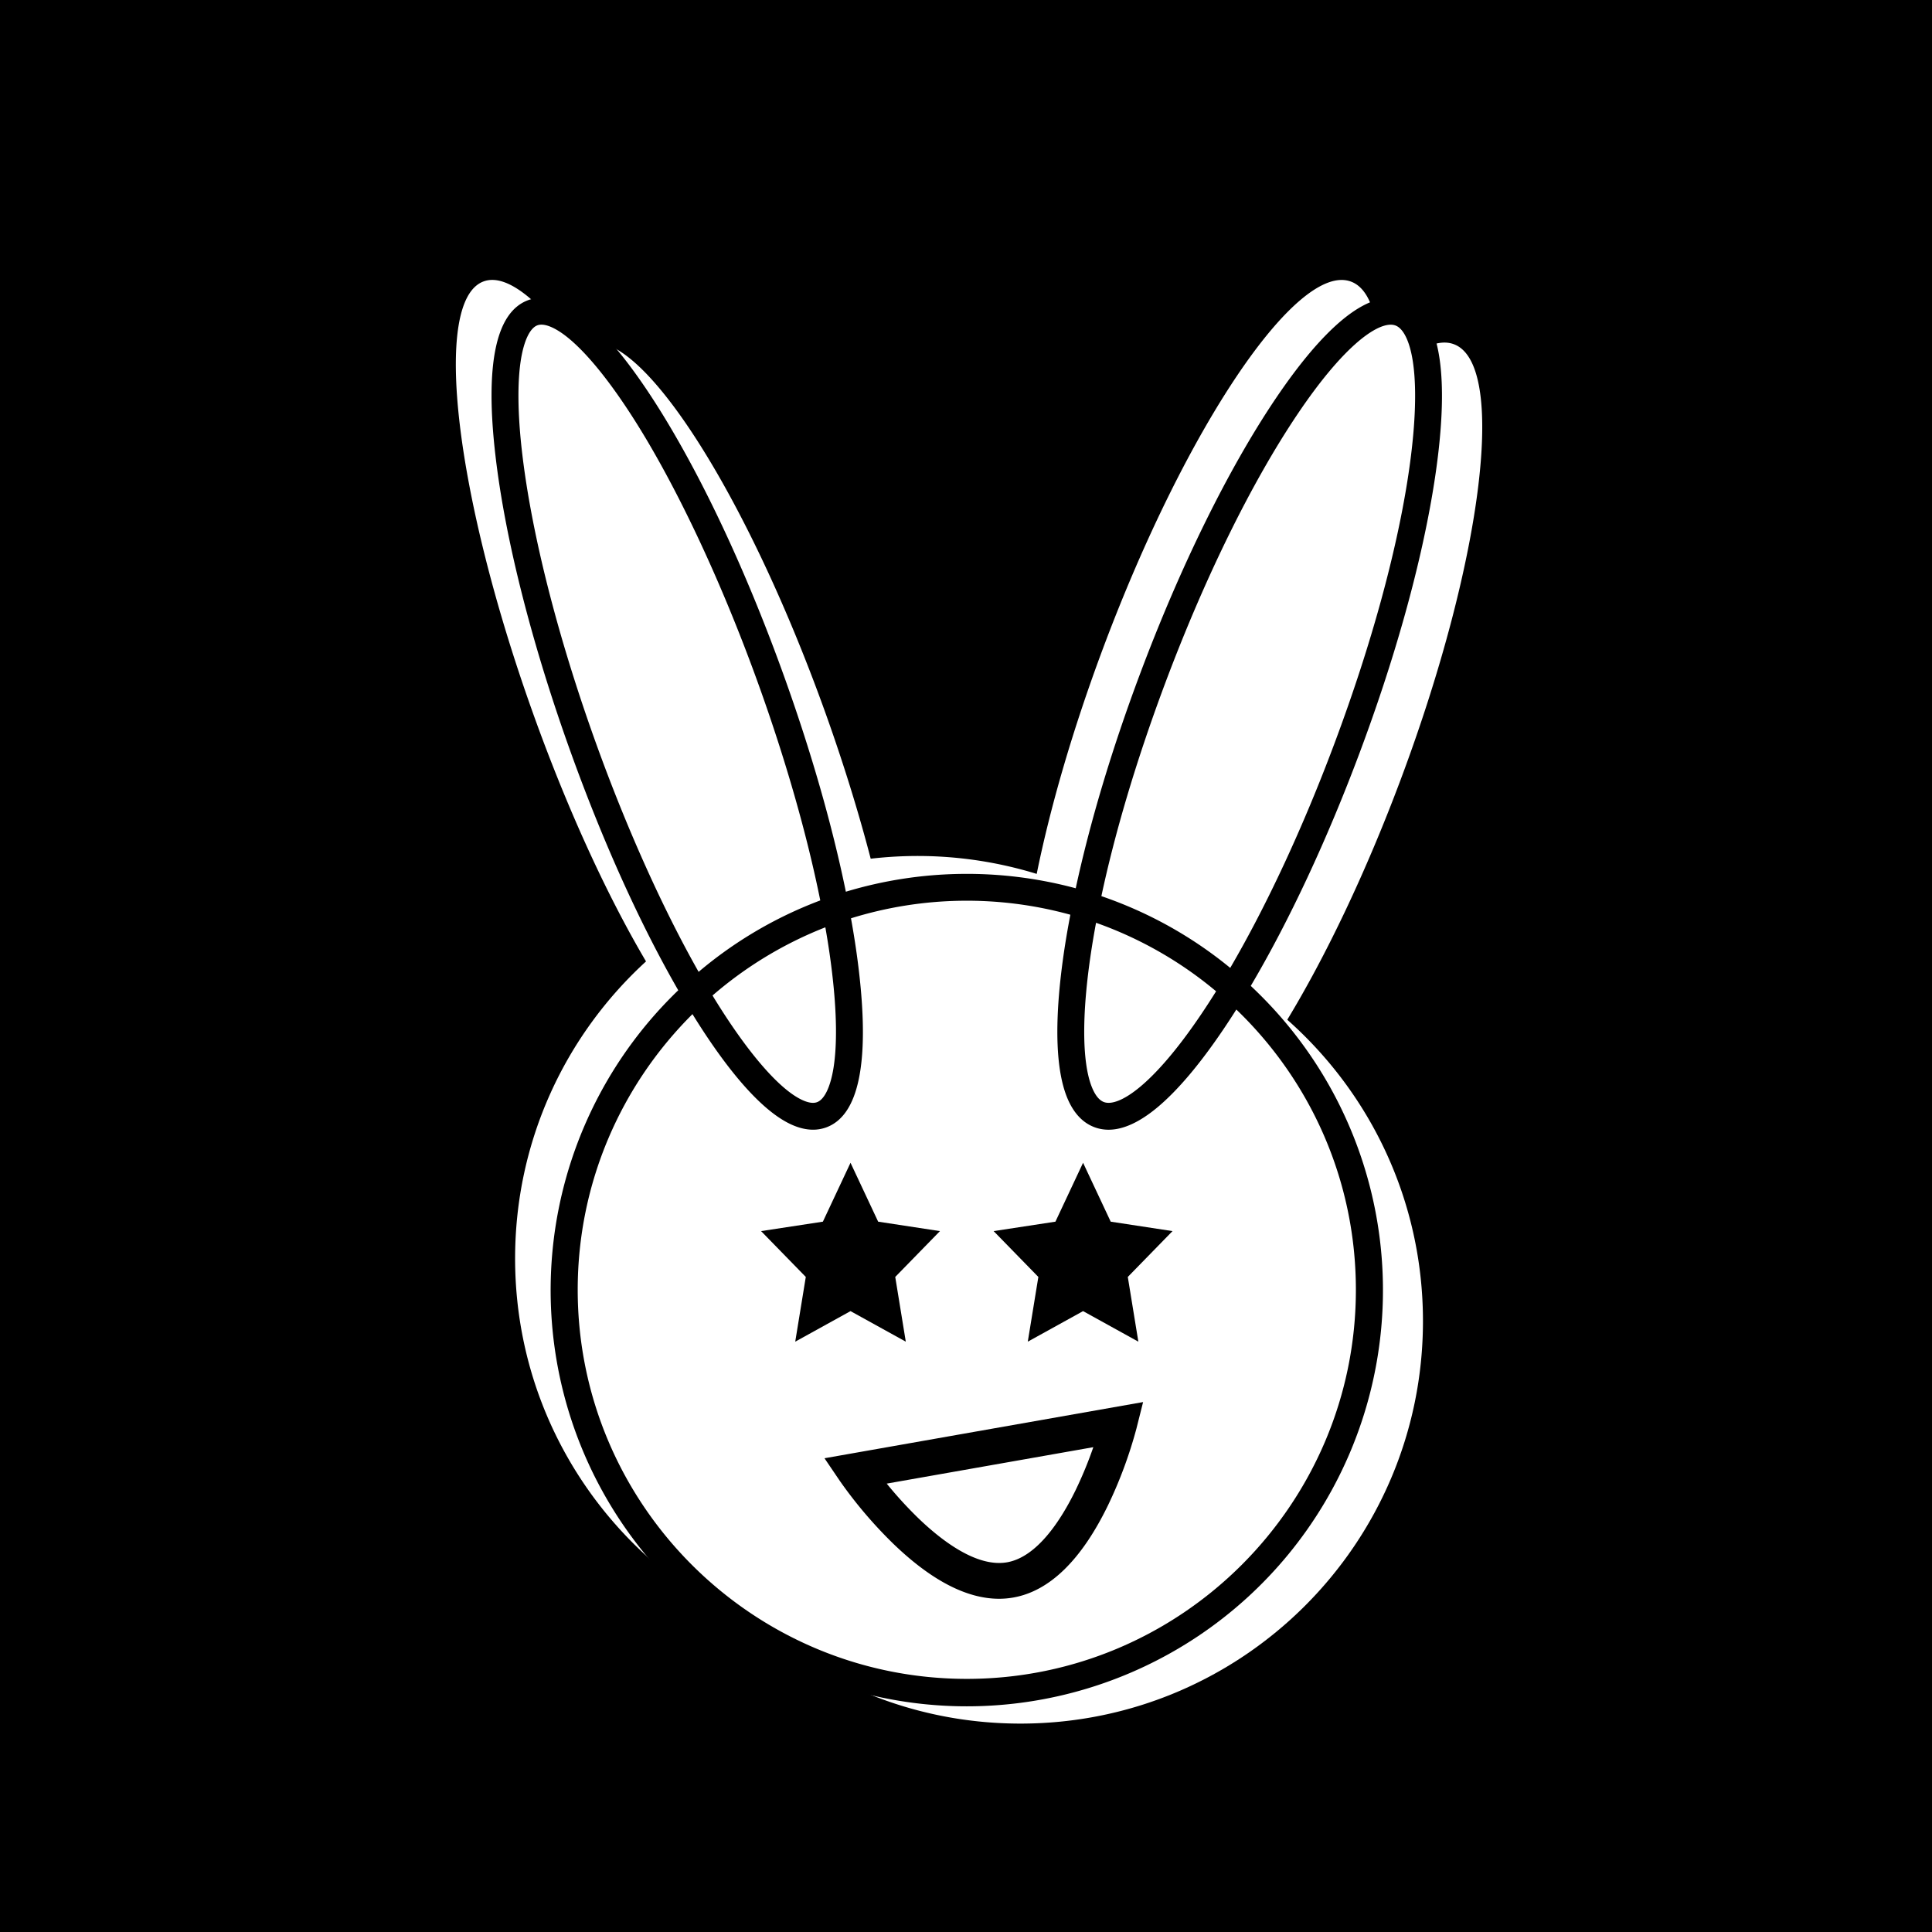 <svg xmlns="http://www.w3.org/2000/svg" viewBox="0 0 2160 2160"><defs><style>.cls-1{fill:#fff;}</style></defs><g id="Layer_2" data-name="Layer 2"><g id="_16" data-name="#16"><rect width="2160" height="2160"/><path id="B_02" class="cls-1" d="M1324.19,1070.08C1367.25,999,1411.89,906,1451,801.52c92.66-247.6,119-465.57,59-486.84S1326,476.88,1233.33,724.48c-34,90.94-59.13,177.88-74.28,252.55a452.35,452.35,0,0,0-279.79,4.41c-14.49-75.65-39-164.23-72.35-257-89.2-247.6-208.41-431.08-266.26-409.8S508.2,553.92,597.39,801.52c38.48,106.82,82.55,201.7,124.87,273.36-90,82.28-146.37,200.61-146.37,332.12,0,248.53,201.47,450,450,450s450-201.47,450-450C1475.89,1272.91,1417.24,1152.52,1324.19,1070.08Z"/><path id="B_01" class="cls-1" d="M1439.19,1140.08C1482.25,1069,1526.89,976,1566,871.52c92.66-247.6,119-465.57,59-486.84S1441,546.88,1348.33,794.48c-34,90.94-59.13,177.88-74.28,252.55a452.35,452.35,0,0,0-279.79,4.41c-14.49-75.65-39-164.23-72.35-257-89.2-247.6-208.41-431.08-266.26-409.8S623.2,623.92,712.39,871.52c38.48,106.82,82.55,201.7,124.87,273.36-90,82.28-146.37,200.61-146.37,332.12,0,248.53,201.47,450,450,450s450-201.47,450-450C1590.89,1342.91,1532.24,1222.52,1439.19,1140.08Z"/><path id="Body" class="cls-1" d="M1379.19,1105.08C1422.25,1034,1466.89,941,1506,836.52c92.66-247.6,119-465.57,59-486.84S1381,511.88,1288.33,759.48c-34,90.94-59.13,177.88-74.28,252.55a452.35,452.35,0,0,0-279.79,4.41c-14.49-75.65-39-164.23-72.35-257-89.2-247.6-208.41-431.08-266.26-409.8S563.2,588.92,652.39,836.52c38.48,106.82,82.55,201.7,124.87,273.36-90,82.28-146.37,200.61-146.37,332.12,0,248.53,201.47,450,450,450s450-201.47,450-450C1530.89,1307.91,1472.24,1187.52,1379.19,1105.08Z"/><path id="outlines" d="M1601.6,551.27c10.29-60.86,18.27-142.6-2.15-186.39-7-15-16.93-24.88-29.52-29.34-20.06-7.1-43.68.6-70.2,22.89-22.48,18.89-47.15,48.14-73.33,86.93-52.88,78.35-106.91,188-152.12,308.86-31.27,83.54-55.66,165.06-71.6,238.88a468.34,468.34,0,0,0-257,3.85C930.44,922.6,906.59,839.25,876,754.39c-37.48-104-80.79-199-125.25-274.51-31.29-53.19-77.61-120.79-120.55-140.81-14.39-6.71-27.76-7.88-39.75-3.47C554.32,348.89,542,407.56,554,510c10.84,93.06,40.78,210.84,84.3,331.64,36,99.95,77.39,191.48,120,265.5-2.09,2-4.16,4-6.21,6.09a465.27,465.27,0,1,0,657.61,0q-5.58-5.58-11.32-11c42.8-72.44,85.11-162.81,121.65-260.47C1558.77,738.23,1587,637.78,1601.6,551.27ZM666.51,831.44c-42.77-118.7-72.15-234.1-82.74-325-5-42.73-5.46-78.77-1.4-104.22,3.43-21.42,10.15-35.46,18.45-38.51,4.22-1.55,9.84-.71,16.72,2.5,27.65,12.89,66.79,59.85,107.38,128.83C767.82,568,811.46,663.7,847.79,764.56c30.62,85,54.38,168.31,69.29,242.12q-8.66,3.26-17.2,6.87a462.5,462.5,0,0,0-118.81,73C740.88,1015.63,700.5,925.8,666.51,831.44Zm264,258.07c5,42.73,5.47,78.77,1.4,104.22-3.42,21.42-10.14,35.46-18.44,38.51-4.22,1.55-9.84.71-16.72-2.5-26-12.12-62.17-54.38-100.15-116.75a435.78,435.78,0,0,1,126.15-76.24C926,1055.08,928.57,1072.72,930.52,1089.51ZM1515.89,1442c0,239.86-195.14,435-435,435s-435-195.14-435-435c0-120.31,49.09-229.36,128.3-308.19,30.61,49.57,71.59,105.27,109.89,123.12,8.69,4.06,17,6.09,24.89,6.09a42.9,42.9,0,0,0,14.86-2.62c36.15-13.29,48.43-72,36.49-174.37-2.19-18.83-5.18-38.69-8.9-59.36a436,436,0,0,1,245.25-4q-2.13,11.17-4,22.08c-10.29,60.86-18.27,142.6,2.15,186.39,7,15,16.93,24.88,29.52,29.34a44.7,44.7,0,0,0,15.06,2.56c16.51,0,35-8.52,55.14-25.45,22.47-18.89,47.15-48.14,73.33-86.93q7.17-10.64,14.37-22C1464.59,1207.81,1515.89,1319,1515.89,1442ZM1225.4,1031.68a435,435,0,0,1,134.21,76.6q-8.29,13.29-16.58,25.58c-55,81.49-92.91,103.9-108.65,98.32-4.72-1.67-8.87-6.29-12.34-13.74C1208.4,1189.2,1208.33,1123.29,1225.4,1031.68Zm150,50.44a462.47,462.47,0,0,0-113.52-68.57q-15.11-6.39-30.52-11.66c14.57-68.17,37.82-148.49,71-237.16,44.42-118.67,97.29-226.14,148.9-302.59,49.8-73.78,85.58-99.13,103.59-99.13a15,15,0,0,1,5.06.81c4.72,1.67,8.87,6.29,12.34,13.74,24.66,52.89,5,225.72-80.34,453.71C1456.78,925.18,1416.33,1012.06,1375.41,1082.12Z"/><path id="mounth" d="M1116.91,1787.44c-36.34,0-76.24-20.85-118.87-62.17a493.64,493.64,0,0,1-58.93-69.37l-17.32-25.56L1278,1567.53l-7.53,29.93a492.57,492.57,0,0,1-31.64,85.35c-29.8,61.36-65.44,96.1-105.95,103.24A92.58,92.58,0,0,1,1116.91,1787.44ZM991.37,1658.69a443.67,443.67,0,0,0,34.95,38.29c26.86,25.94,66,55.61,99.64,49.68s60.27-47.2,76.64-80.76a441.63,441.63,0,0,0,19.75-47.94Z"/><polygon id="eye" points="1210.89 1300 1241.79 1365.84 1310.89 1376.39 1260.89 1427.64 1272.69 1500 1210.89 1465.84 1149.08 1500 1160.89 1427.64 1110.89 1376.39 1179.98 1365.84 1210.89 1300"/><polygon id="eye-2" data-name="eye" points="950.89 1300 981.79 1365.84 1050.89 1376.39 1000.89 1427.64 1012.69 1500 950.89 1465.84 889.08 1500 900.89 1427.64 850.89 1376.39 919.99 1365.84 950.89 1300"/></g></g></svg>